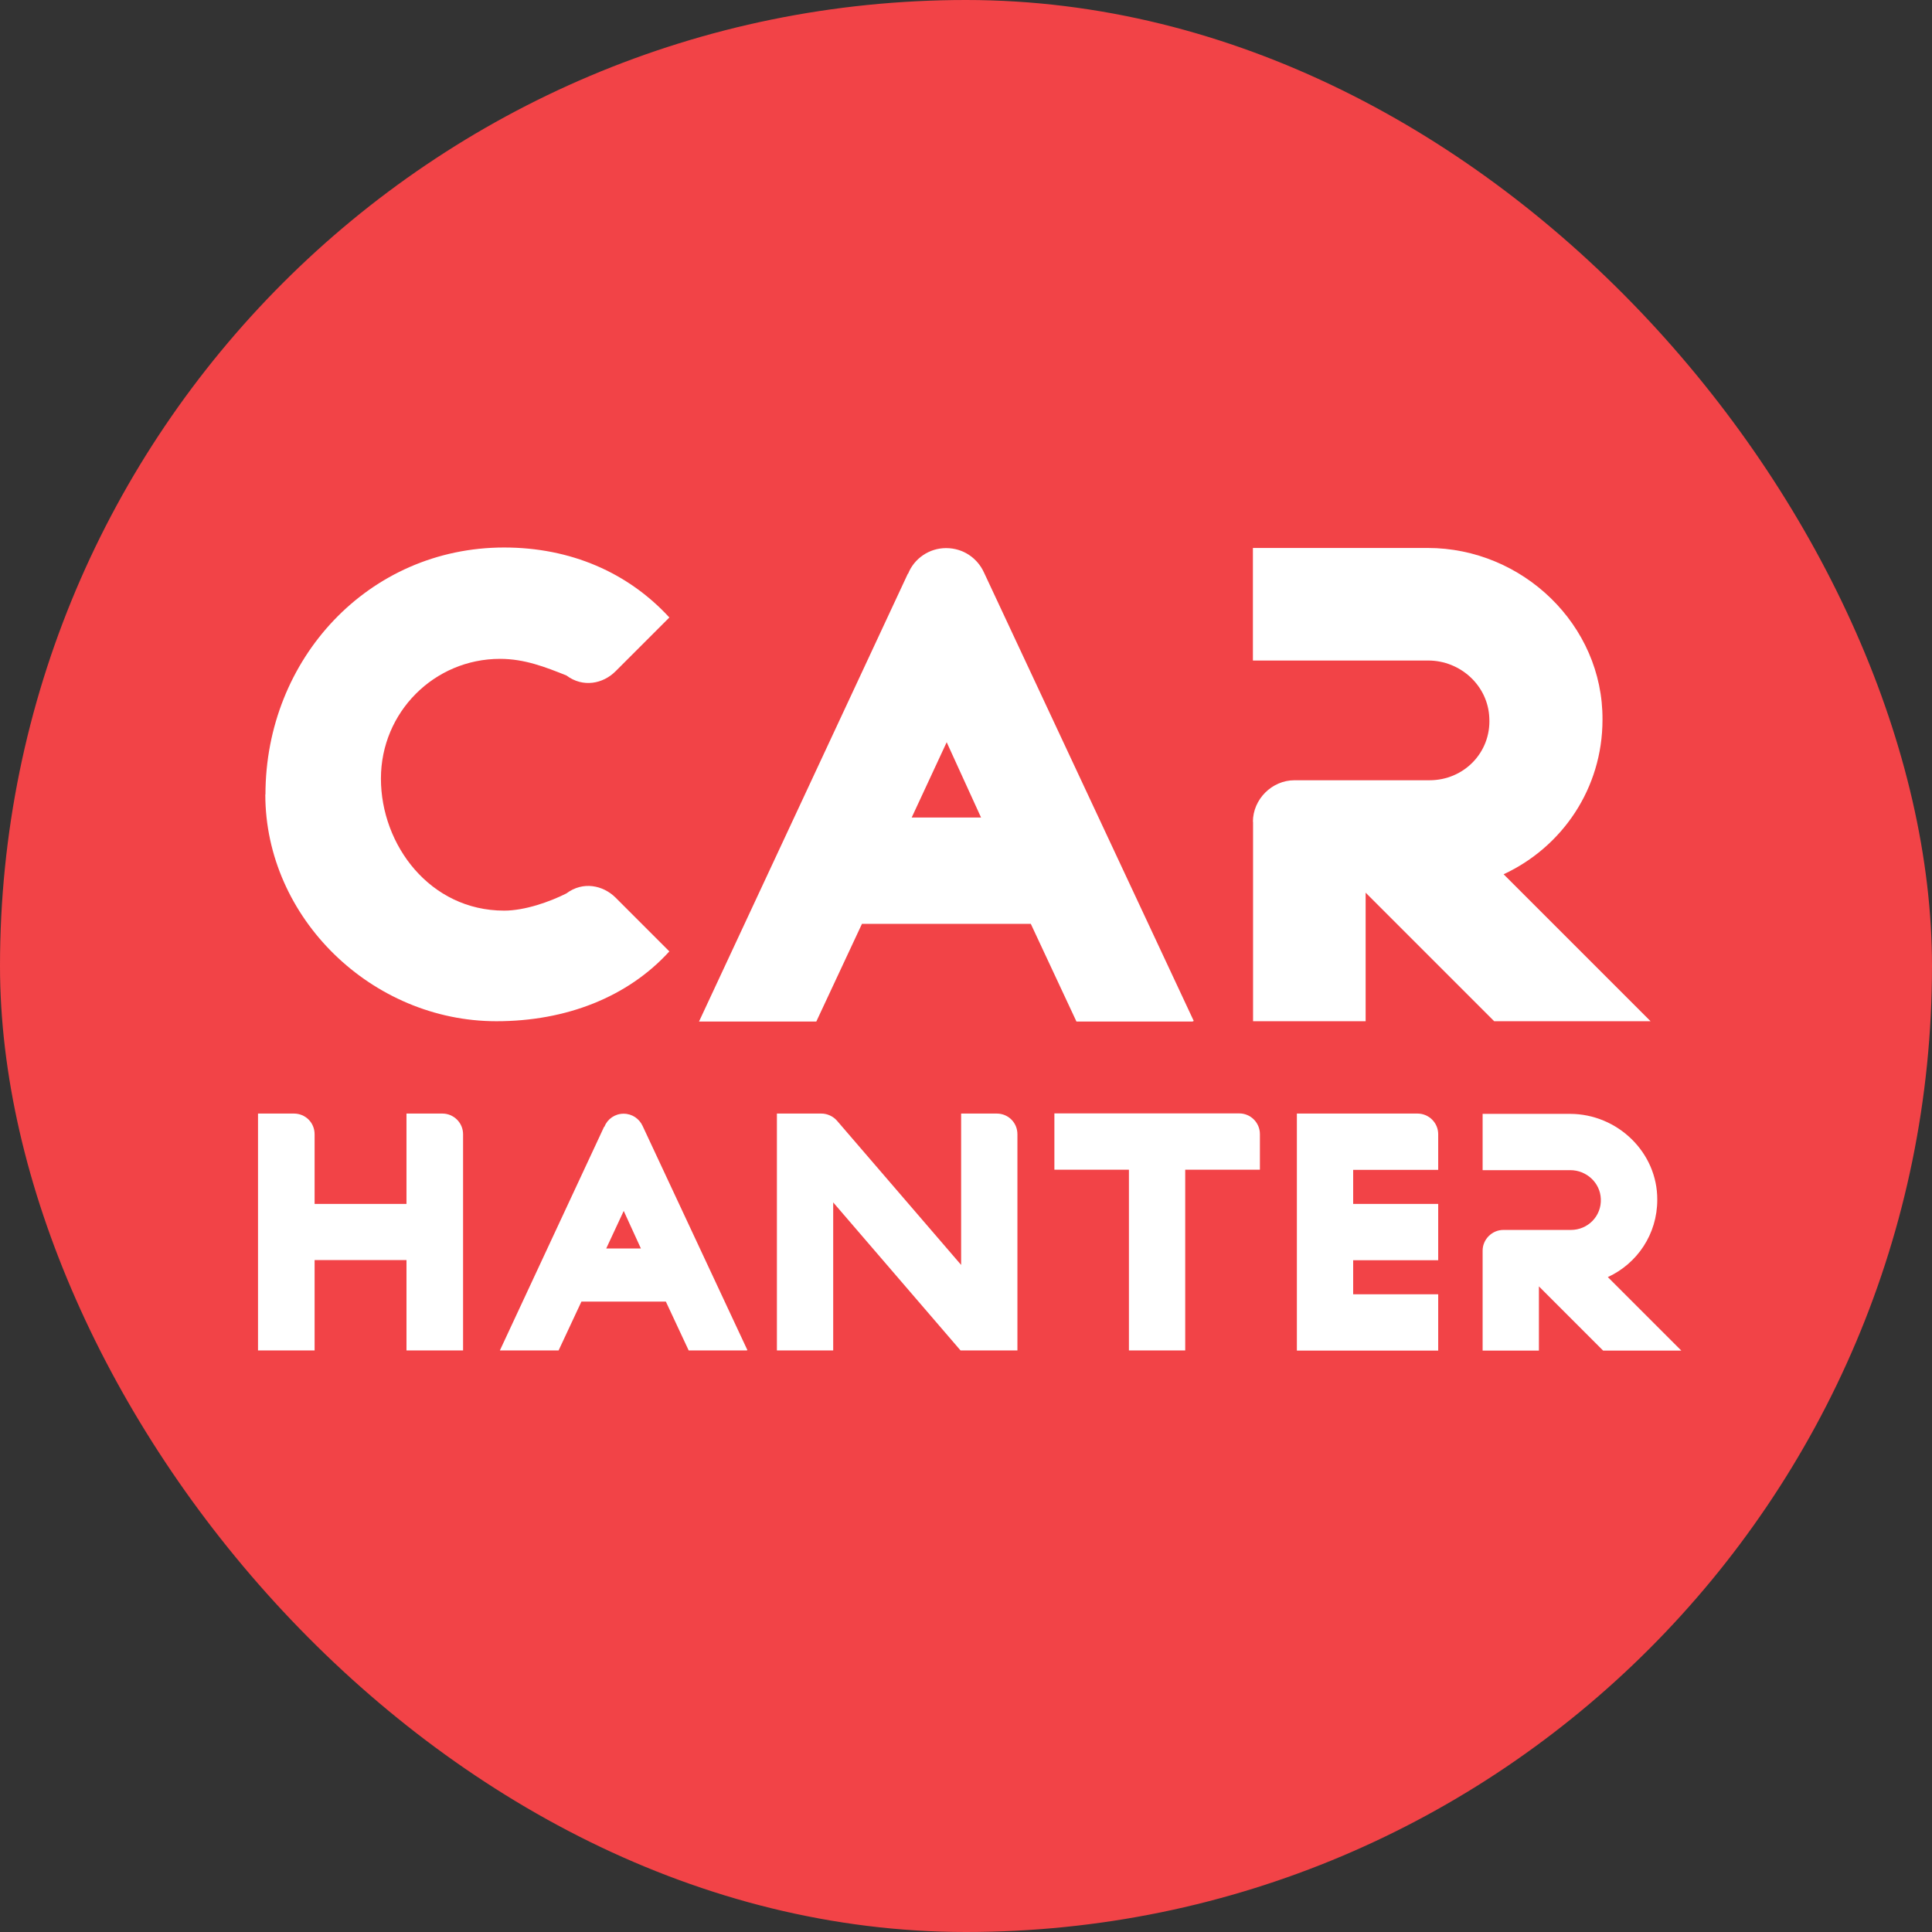 <?xml version="1.0" encoding="UTF-8"?><svg xmlns="http://www.w3.org/2000/svg" viewBox="0 0 127 127"><rect x="0" y="0" width="127" height="127" fill="#333333" stroke="none"/><defs><style>.d{fill:#f24347;}.e{fill:#fff;}</style></defs><g id="a"/><g id="b"><g id="c"><rect class="d" x="0" y="0" width="127" height="127" rx="63.5" ry="63.5"/><g><path class="e" d="M17.45,52.23c0-8.92,6.78-16.24,15.69-16.24,4.36,0,8.14,1.64,10.86,4.6l-3.54,3.54c-.82,.82-2.14,1.09-3.23,.27-1.36-.54-2.73-1.09-4.36-1.09-4.32,0-7.83,3.5-7.83,7.87s3.23,8.68,8.1,8.68c1.36,0,3-.58,4.09-1.13,1.09-.82,2.41-.54,3.23,.27l3.54,3.54c-2.73,3-6.78,4.59-11.37,4.59-8.18,0-15.19-6.78-15.19-14.91Z"/><path class="e" d="M59.66,37.74l.04-.04c.39-.97,1.36-1.67,2.49-1.67s2.06,.66,2.49,1.6l13.79,29.48-.08,.04h-7.63l-3-6.42h-11.1l-3,6.42h-7.71l13.71-29.4Zm4.83,16l-2.26-4.95-2.3,4.95h4.56Z"/><path class="e" d="M82.36,54.02c0-1.48,1.25-2.73,2.73-2.73h8.88c2.26,0,4.05-1.83,3.93-4.09-.08-2.14-1.91-3.78-4.01-3.78h-11.53v-7.4h11.49c6.23,0,11.53,5.06,11.49,11.29,0,4.52-2.65,8.37-6.5,10.16l9.66,9.66h-10.28l-8.45-8.45v8.45h-7.4v-13.12Z"/><path class="e" d="M16.96,73.2h2.36c.76,0,1.36,.6,1.36,1.36v4.58h6.04v-5.94h2.36c.74,0,1.36,.6,1.36,1.36v14.21h-3.72v-5.94h-6.04v5.94h-3.72v-15.58Z"/><path class="e" d="M39.72,74.07l.02-.02c.19-.49,.68-.84,1.25-.84s1.03,.33,1.25,.8l6.89,14.74-.04,.02h-3.82l-1.5-3.21h-5.55l-1.5,3.21h-3.86l6.85-14.7Zm2.41,8l-1.13-2.47-1.15,2.47h2.28Z"/><path class="e" d="M51.07,73.2h2.92c.39,0,.78,.18,1.03,.47l8.16,9.48v-9.95h2.34c.76,0,1.36,.6,1.36,1.36v14.21h-3.74l-8.37-9.73v9.73h-3.7v-15.58Z"/><path class="e" d="M74.22,76.89h-4.91v-3.7h12.15c.76,0,1.36,.62,1.36,1.36v2.34h-4.91v11.88h-3.7v-11.88Z"/><path class="e" d="M85.26,73.2h7.92c.74,0,1.36,.6,1.36,1.36v2.34h-5.59v2.24h5.59v3.7h-5.59v2.24h5.59v3.7h-9.29v-15.58Z"/><path class="e" d="M97.46,82.21c0-.74,.62-1.36,1.36-1.36h4.44c1.13,0,2.02-.92,1.97-2.04-.04-1.07-.95-1.89-2.01-1.89h-5.76v-3.7h5.74c3.12,0,5.76,2.53,5.74,5.65,0,2.26-1.32,4.19-3.25,5.08l4.83,4.83h-5.14l-4.22-4.22v4.22h-3.7v-6.56Z"/></g></g></g></svg>